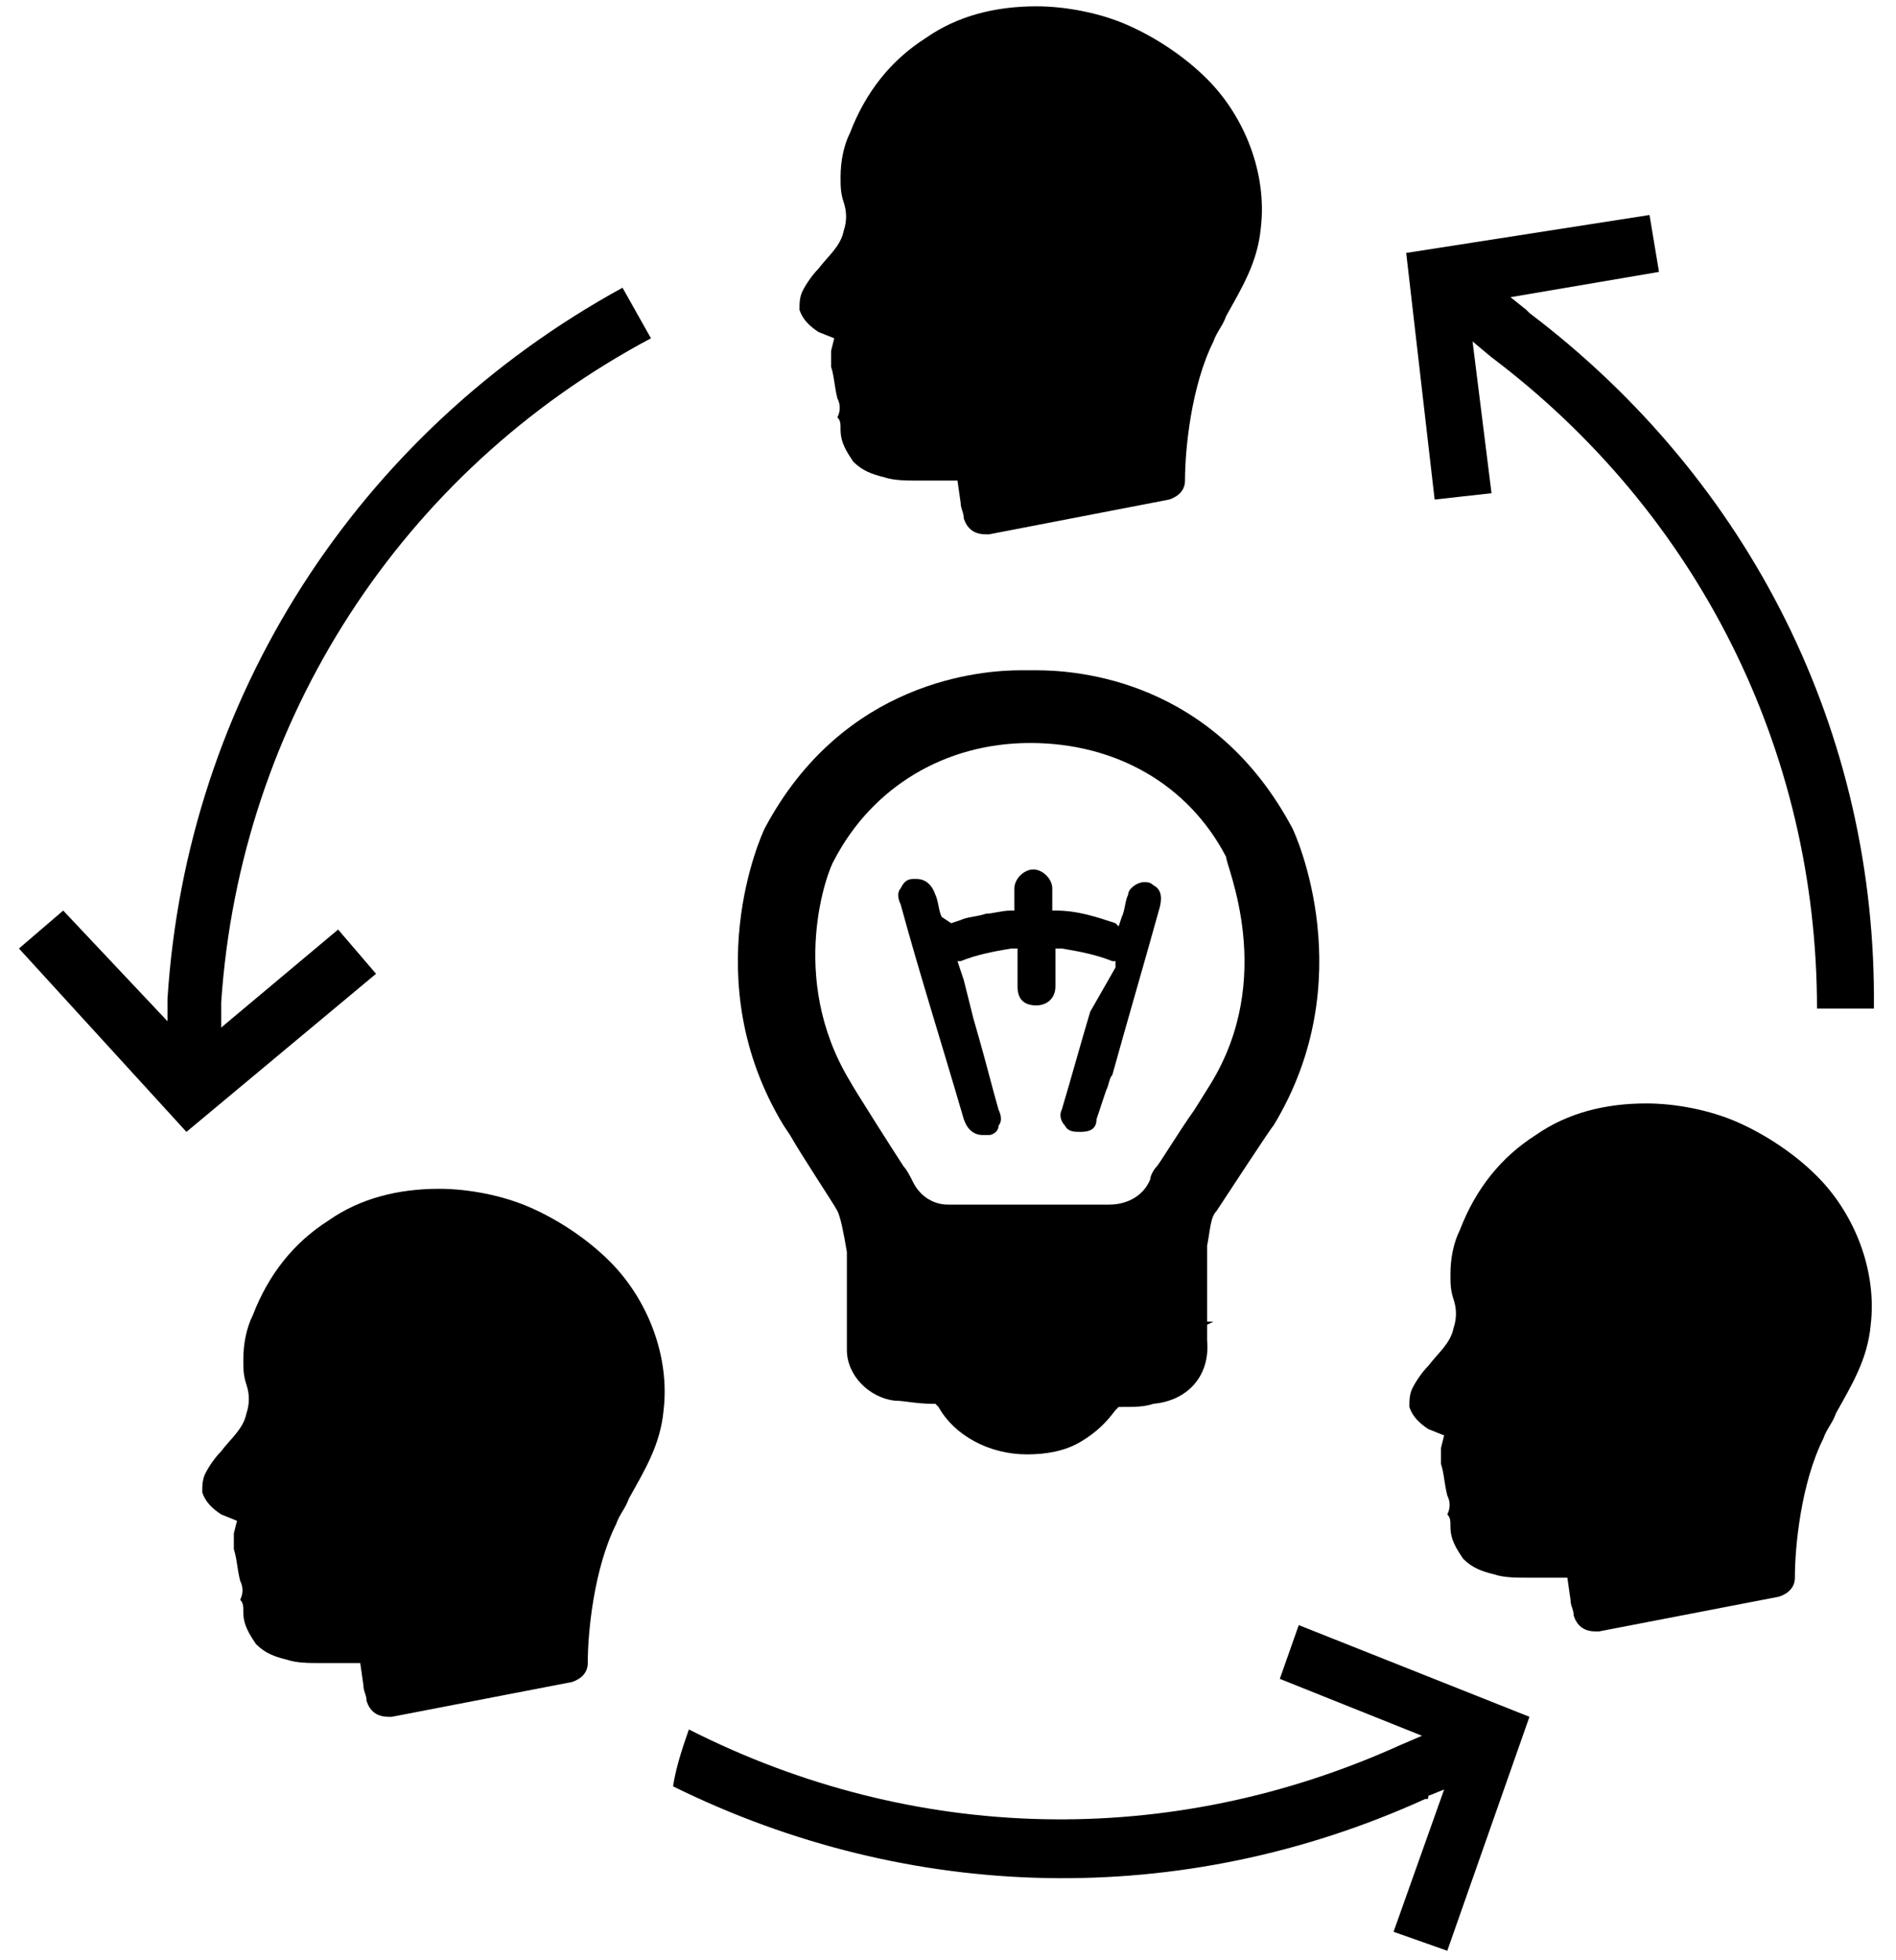<?xml version="1.0" encoding="UTF-8"?>
<svg width="60px" height="62px" viewBox="0 0 60 62" version="1.1" xmlns="http://www.w3.org/2000/svg" xmlns:xlink="http://www.w3.org/1999/xlink">
    <!-- Generator: Sketch 41.2 (35397) - http://www.bohemiancoding.com/sketch -->
    <title>noun_781796_cc</title>
    <desc>Created with Sketch.</desc>
    <defs></defs>
    <g id="Page-1" stroke="none" stroke-width="1" fill="none" fill-rule="evenodd">
        <g id="noun_781796_cc" fill="#000000">
            <g id="Group">
                <path d="M26.6,13.6 C26.6,14 26.8,14.3 27,14.6 C27.3,14.9 27.6,15 28,15.1 C28.3,15.2 28.7,15.2 29,15.2 L29.4,15.2 L29.9,15.2 L30.3,15.2 L30.4,15.9 C30.4,16.1 30.5,16.2 30.5,16.4 C30.6,16.7 30.8,16.9 31.2,16.9 L31.3,16.9 L37,15.8 C37.3,15.7 37.5,15.5 37.5,15.2 C37.5,14.2 37.7,12.2 38.4,10.8 C38.5,10.5 38.7,10.3 38.8,10 C39.3,9.1 39.8,8.3 39.9,7.2 C40.1,5.5 39.4,3.7 38.2,2.5 L38.2,2.5 C37.5,1.8 36.6,1.2 35.7,0.8 C34.8,0.4 33.7,0.2 32.8,0.2 C31.5,0.2 30.3,0.5 29.3,1.2 C28.2,1.9 27.4,2.9 26.9,4.2 C26.7,4.6 26.6,5.1 26.6,5.6 C26.6,5.9 26.6,6.1 26.7,6.4 C26.8,6.7 26.8,7 26.7,7.3 C26.6,7.8 26.2,8.1 25.9,8.5 C25.7,8.7 25.5,9 25.4,9.2 C25.3,9.4 25.3,9.6 25.3,9.8 C25.4,10.1 25.6,10.3 25.9,10.5 L26.4,10.7 L26.3,11.1 L26.3,11.5 L26.3,11.6 C26.4,11.9 26.4,12.2 26.5,12.6 C26.6,12.8 26.6,13 26.5,13.2 C26.6,13.3 26.6,13.4 26.6,13.6 Z" id="Shape"></path>
                <path d="M45.9,48.3 C45.9,48.7 46.1,49 46.3,49.3 C46.6,49.6 46.9,49.7 47.3,49.8 C47.6,49.9 48,49.9 48.3,49.9 L48.7,49.9 L49.2,49.9 L49.6,49.9 L49.7,50.6 C49.7,50.8 49.8,50.9 49.8,51.1 C49.9,51.4 50.1,51.6 50.5,51.6 L50.6,51.6 L56.3,50.5 C56.6,50.4 56.8,50.2 56.8,49.9 C56.8,48.9 57,46.9 57.7,45.5 C57.8,45.2 58,45 58.1,44.7 C58.6,43.8 59.1,43 59.2,41.9 C59.4,40.2 58.7,38.4 57.5,37.2 L57.5,37.2 C56.8,36.5 55.9,35.9 55,35.5 C54.1,35.1 53,34.9 52.1,34.9 C50.8,34.9 49.6,35.2 48.6,35.9 C47.5,36.6 46.7,37.6 46.2,38.9 C46,39.3 45.9,39.8 45.9,40.3 C45.9,40.6 45.9,40.8 46,41.1 C46.1,41.4 46.1,41.7 46,42 C45.9,42.5 45.5,42.8 45.2,43.2 C45,43.4 44.8,43.7 44.7,43.9 C44.6,44.1 44.6,44.3 44.6,44.5 C44.7,44.8 44.9,45 45.2,45.2 L45.7,45.4 L45.6,45.8 L45.6,46.2 L45.6,46.3 C45.7,46.6 45.7,46.9 45.8,47.3 C45.9,47.5 45.9,47.7 45.8,47.9 C45.9,48 45.9,48.1 45.9,48.3 Z" id="Shape"></path>
                <path d="M7.7,51 C7.7,51.4 7.9,51.7 8.1,52 C8.4,52.3 8.7,52.4 9.1,52.5 C9.4,52.6 9.8,52.6 10.1,52.6 L10.5,52.6 L11,52.6 L11.4,52.6 L11.5,53.3 C11.5,53.5 11.6,53.6 11.6,53.8 C11.7,54.1 11.9,54.3 12.3,54.3 L12.4,54.3 L18.1,53.2 C18.4,53.1 18.6,52.9 18.6,52.6 C18.6,51.6 18.8,49.6 19.5,48.2 C19.6,47.9 19.8,47.7 19.9,47.4 C20.4,46.5 20.9,45.7 21,44.6 C21.2,42.9 20.5,41.1 19.3,39.9 L19.3,39.9 C18.6,39.2 17.7,38.6 16.8,38.2 C15.9,37.8 14.8,37.6 13.9,37.6 C12.6,37.6 11.4,37.9 10.4,38.6 C9.3,39.3 8.5,40.3 8,41.6 C7.8,42 7.7,42.5 7.7,43 C7.7,43.3 7.7,43.5 7.8,43.8 C7.9,44.1 7.9,44.4 7.8,44.7 C7.7,45.2 7.3,45.5 7,45.9 C6.8,46.1 6.6,46.4 6.5,46.6 C6.4,46.8 6.4,47 6.4,47.2 C6.5,47.5 6.7,47.7 7,47.9 L7.5,48.1 L7.4,48.5 L7.4,48.9 L7.4,49 C7.5,49.3 7.5,49.6 7.6,50 C7.7,50.2 7.7,50.4 7.6,50.6 C7.7,50.7 7.7,50.8 7.7,51 Z" id="Shape"></path>
                <g transform="translate(0, 6)" id="Shape">
                    <path d="M5.3,25.6 L5.3,25.7 L5.3,26.3 L2,22.8 L0.6,24 L5.9,29.8 L11.9,24.8 L10.7,23.4 L7,26.5 L7,25.7 C7.6,16.8 12.7,8.9 20.6,4.7 L19.7,3.1 C11.3,7.7 5.9,16.1 5.3,25.6 Z"></path>
                    <path d="M40.5,47.1 L45,48.9 L44.3,49.2 C37,52.5 28.9,52.3 21.8,48.7 C21.7,49 21.4,49.8 21.3,50.5 C28.8,54.2 37.4,54.4 45.1,50.9 C45.2,50.9 45.2,50.9 45.2,50.8 L45.7,50.6 L44.1,55.1 L45.8,55.7 L48.4,48.3 L41.1,45.4 L40.5,47.1 Z"></path>
                    <path d="M48.4,3.9 L48.3,3.8 L47.8,3.4 L52.5,2.6 L52.2,0.8 L44.5,2 L45.4,9.8 L47.2,9.6 L46.6,4.8 L47.2,5.3 C53.7,10.2 57.5,17.7 57.5,25.9 L59.3,25.9 C59.4,17.2 55.4,9.2 48.4,3.9 Z"></path>
                </g>
                <path d="M40.9,26.2 L40.9,26.2 C38.4,21.5 34.1,21.2 32.8,21.2 L32.6,21.2 L32.6,21 L32.6,21.2 L32.3,21.2 C31.1,21.2 26.7,21.5 24.2,26.2 C24.1,26.4 22,31 24.8,35.6 L25,35.9 C25.4,36.6 26.4,38.1 26.5,38.3 C26.6,38.5 26.7,39 26.8,39.6 L26.8,41.8 L26.8,42.7 C26.8,43.5 27.5,44.2 28.3,44.3 C28.6,44.3 29,44.4 29.5,44.4 L29.6,44.4 L29.7,44.5 C30.2,45.4 31.3,46 32.5,46 C33.1,46 33.7,45.9 34.2,45.6 C34.7,45.3 35,45 35.3,44.6 L35.4,44.5 L35.5,44.5 C35.9,44.5 36.2,44.5 36.5,44.4 C37.6,44.3 38.3,43.5 38.2,42.4 L38.2,41.9 L38.4,41.8 L38.2,41.8 L38.2,41.4 L38.2,40.8 L38.2,40.5 L38.2,39.4 C38.3,38.9 38.3,38.5 38.5,38.3 C38.7,38 40.2,35.7 40.3,35.6 C43.1,31 41,26.4 40.9,26.2 Z M38.3,34.3 L37.8,35.1 C37.3,35.8 36.7,36.8 36.6,36.9 L36.6,36.9 C36.5,37 36.4,37.2 36.4,37.3 C36.2,37.8 35.7,38.1 35.1,38.1 L30,38.1 C29.5,38.1 29.1,37.8 28.9,37.4 C28.8,37.2 28.7,37 28.6,36.9 C28.4,36.6 27,34.4 26.9,34.2 C24.9,30.9 26.2,27.5 26.4,27.2 C27.6,24.9 29.9,23.5 32.6,23.5 C35.3,23.5 37.6,24.8 38.8,27.1 C38.8,27.4 40.4,30.9 38.3,34.3 Z" id="Shape"></path>
                <path d="M34.7,35.4 C34.8,35.1 34.9,34.8 35,34.5 L35,34.5 C35.1,34.3 35.1,34.1 35.2,34 C35.7,32.2 36.2,30.5 36.7,28.7 C36.8,28.3 36.7,28.1 36.5,28 C36.4,27.9 36.3,27.9 36.2,27.9 C36,27.9 35.7,28.1 35.7,28.3 C35.6,28.5 35.6,28.8 35.5,29 L35.4,29.3 L35.3,29.2 C34.7,29 34.1,28.8 33.4,28.8 L33.3,28.8 L33.3,28.7 L33.3,28.7 L33.3,28.7 L33.3,28.7 L33.3,28.4 L33.3,28.1 C33.3,27.8 33,27.5 32.7,27.5 C32.4,27.5 32.1,27.8 32.1,28.1 L32.1,28.7 L32.1,28.7 L32.1,28.8 L32,28.8 L32,28.8 C31.7,28.8 31.4,28.9 31.2,28.9 C30.9,29 30.6,29 30.4,29.1 L30.1,29.2 L29.8,29 C29.7,28.8 29.7,28.5 29.6,28.3 C29.5,28 29.3,27.8 29,27.8 L28.9,27.8 C28.7,27.8 28.6,27.9 28.5,28.1 C28.4,28.2 28.4,28.4 28.5,28.6 C29.1,30.8 29.8,33 30.5,35.4 C30.6,35.7 30.8,35.9 31.1,35.9 L31.3,35.9 C31.4,35.9 31.6,35.8 31.6,35.6 C31.7,35.5 31.7,35.3 31.6,35.1 C31.4,34.4 31.2,33.6 31,32.9 L30.8,32.2 C30.7,31.8 30.6,31.4 30.5,31 L30.3,30.4 L30.4,30.4 C30.9,30.2 31.4,30.1 32,30 L32.2,30 L32.2,30.2 L32.2,30.5 L32.2,30.5 L32.2,31.2 C32.2,31.6 32.4,31.8 32.8,31.8 C33.1,31.8 33.4,31.6 33.4,31.2 L33.4,31 L33.4,30.9 L33.4,30 L33.6,30 C34.2,30.1 34.7,30.2 35.2,30.4 L35.3,30.4 L35.3,30.5 L35.3,30.6 L34.5,32 C34.2,33 33.9,34.1 33.6,35.1 C33.5,35.3 33.6,35.5 33.7,35.6 C33.8,35.8 34,35.8 34.2,35.8 C34.5,35.8 34.7,35.7 34.7,35.4 Z" id="Shape"></path>
            </g>
        </g>
    </g>
</svg>